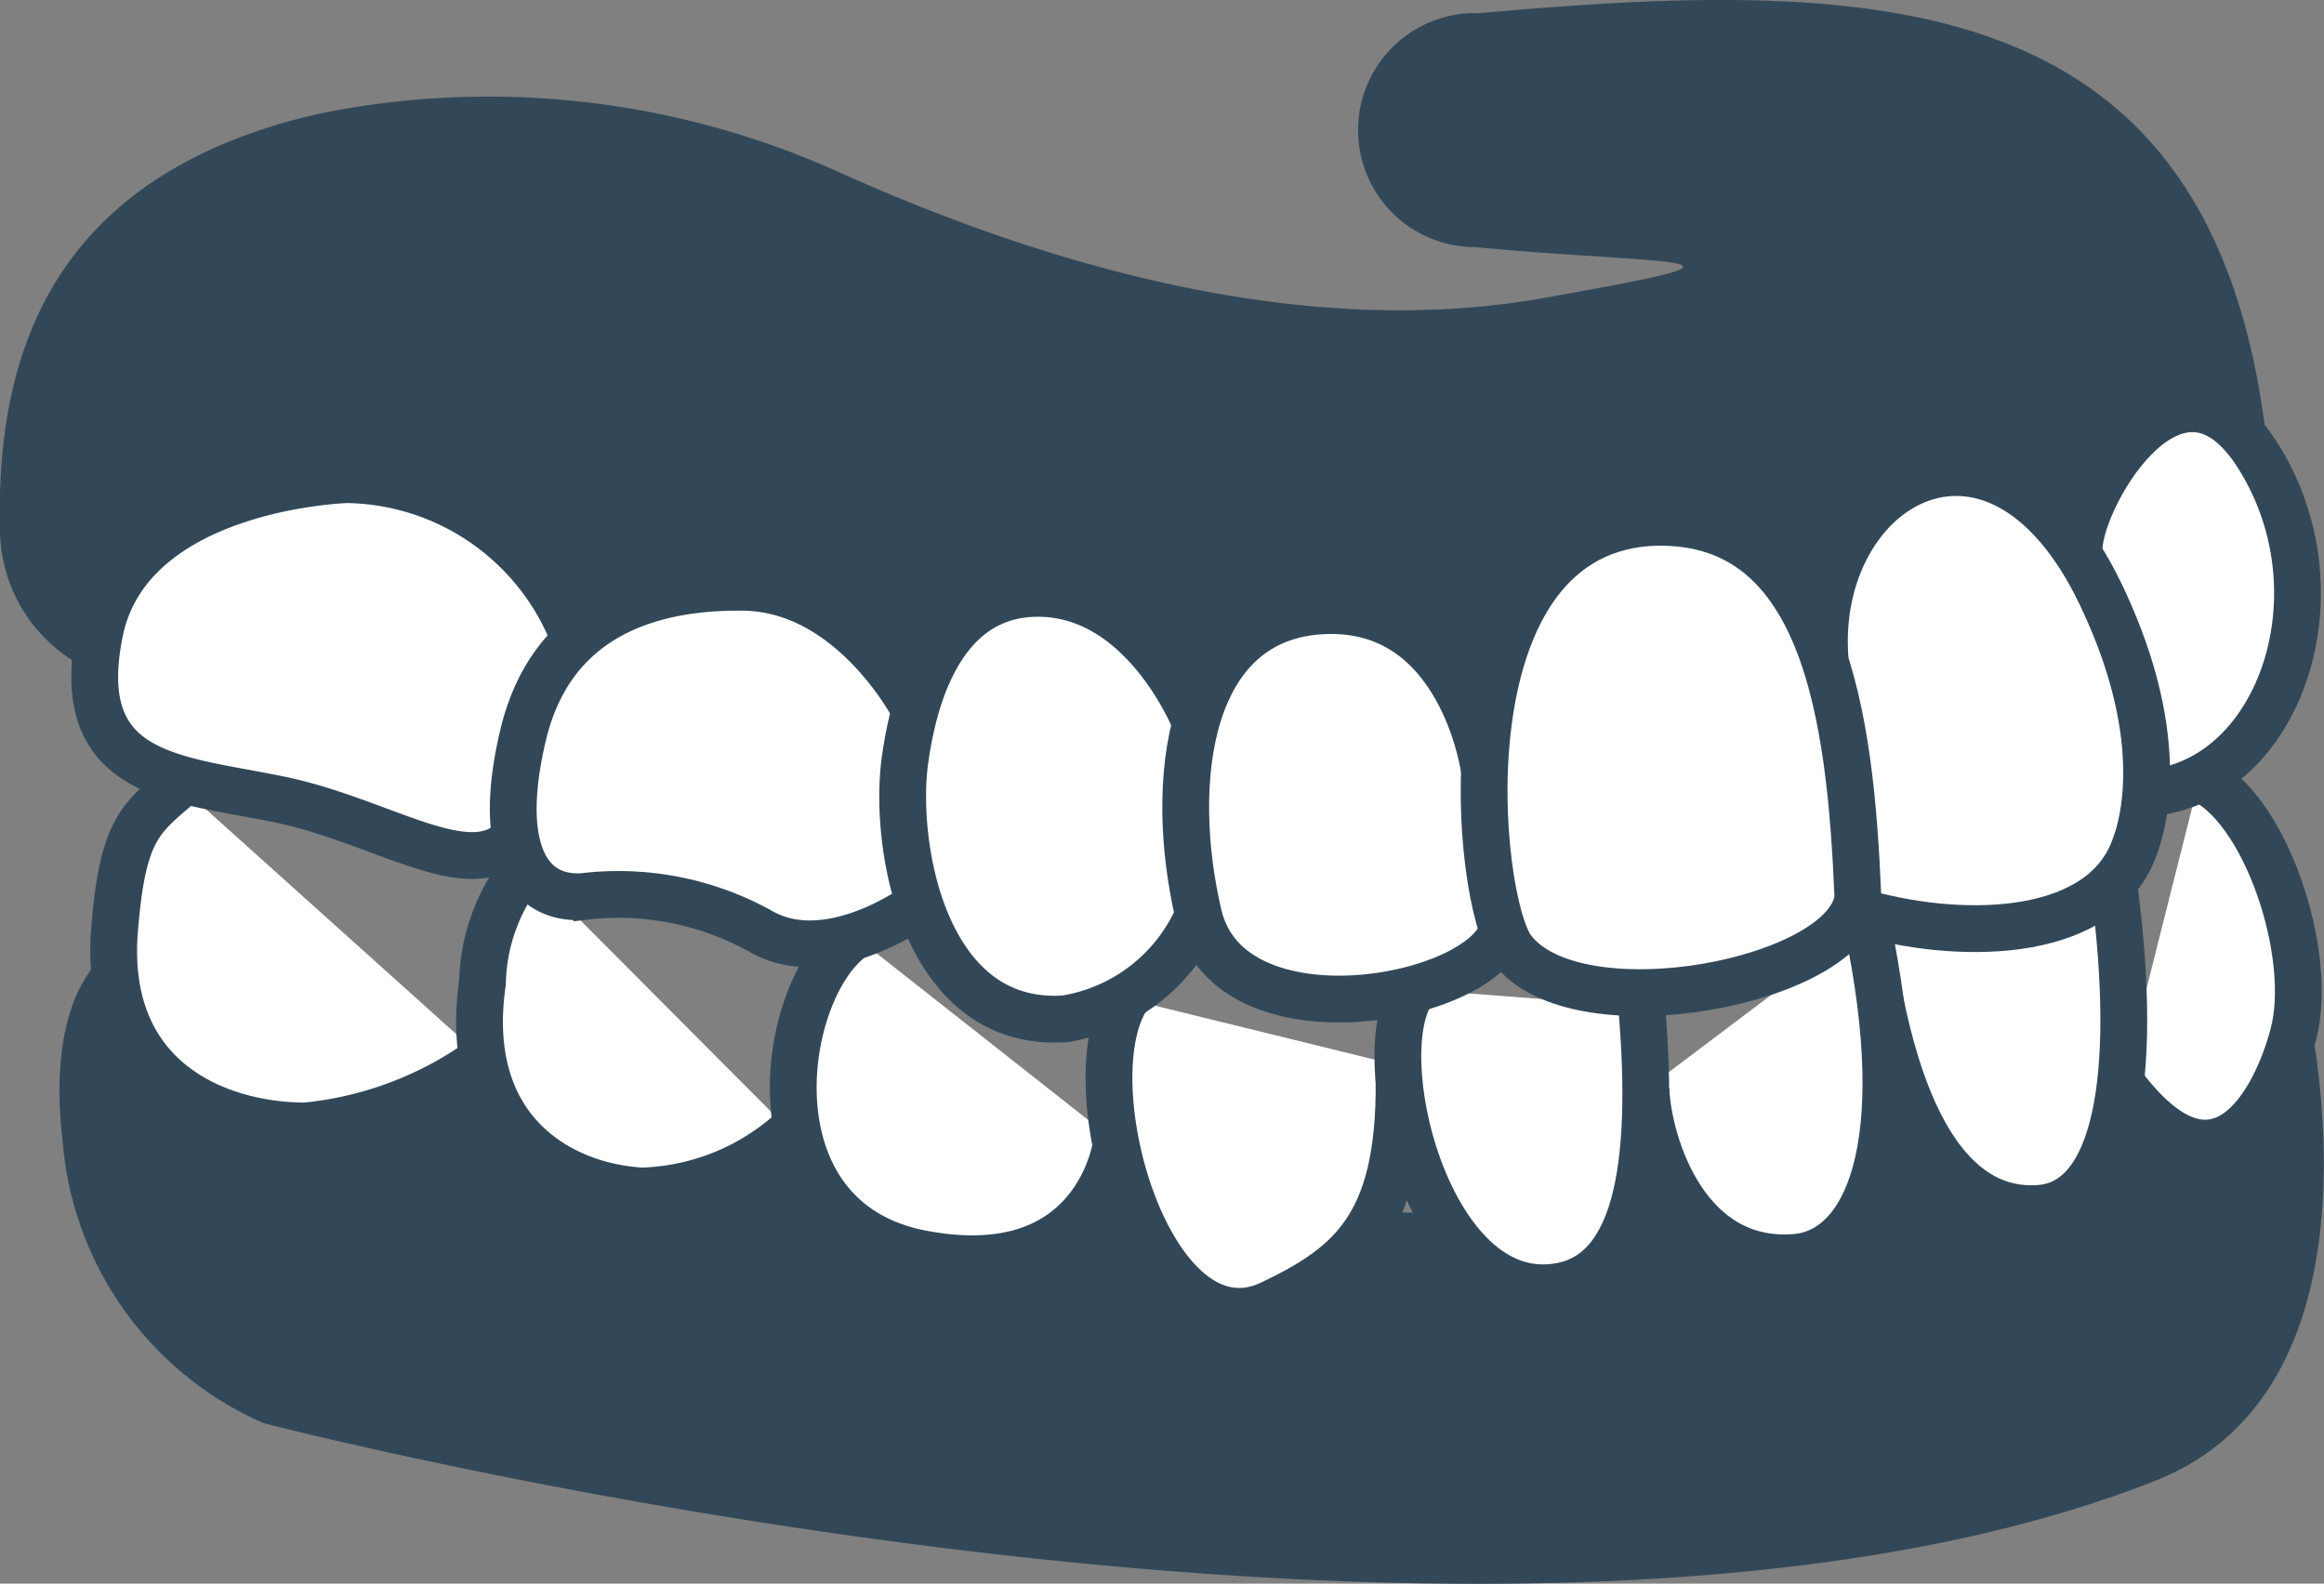 <svg xmlns="http://www.w3.org/2000/svg" viewBox="0 0 49.66 33.84"><rect x="0" y="0" width="49.66" height="33.84" fill="#808080" stroke="none"/><defs><style>.cls-1{fill:#324858;}.cls-2{fill:#fff;stroke:#324858;stroke-miterlimit:10;}</style></defs><title>Recurso 12</title><g id="Capa_2" data-name="Capa 2"><g id="Capa_1-2" data-name="Capa 1"><path class="cls-1" d="M31.63.28h-.11a2.49,2.49,0,0,0,0,5c4.24.4,6.65.17,1.62,1.06-5.31,1-10.93-.75-15.1-2.61A18.19,18.19,0,0,0,6.91,2.41l-.47.11C1.17,3.88-.09,7.49,0,11.3a3.33,3.33,0,0,0,1.89,3l26.83,3.88,13.74-4.09,6.05-3.87C47.69-.35,40.36-.5,31.63.28Z"/><path class="cls-1" d="M49.09,20.49s2.52,9-3.08,11.17C31.82,37.22,5.63,30.41,5.63,30.41a7.2,7.2,0,0,1-4.29-6C.94,21,2.42,20.28,2.42,20.28L5.8,21.72l7.78,2.7,6.83,1.1,6.4.39,6.46,0L37.74,25l5.74-1.08,3.79-.95Z"/><path class="cls-2" d="M10.33,22.62a7.75,7.75,0,0,1-3.8,1.44c-1.9,0-4.35-1-4.08-4.21.17-2.11.54-2.35,1.38-3.07"/><path class="cls-2" d="M47,16.63c1.39.57,2.47,3.77,2,5.49-.37,1.41-1.61,3.78-3.65,1.06"/><path class="cls-2" d="M16.9,24.18a5,5,0,0,1-3.18,1.27C12,25.36,9.85,24.18,10.31,21a4.05,4.05,0,0,1,.93-2.5"/><path class="cls-2" d="M18.26,20c-1.6,1.08-2.35,6.07,1.44,6.79s4.16-2.38,4.16-2.38"/><path class="cls-2" d="M24.07,21.34c-1.16,1.85.53,7.73,3.09,6.52,1.78-.85,2.83-1.74,2.73-5.09"/><path class="cls-2" d="M45.17,18.91c.56,4.25,0,6.78-1.57,6.91-1.42.12-3-1-3.64-5.73"/><path class="cls-2" d="M35.17,23.28c.06,1.23.88,3.77,3.19,3.59,1.52-.12,2.55-2.35,1.53-7.15"/><path class="cls-2" d="M30.21,21.14c-1,1.33.27,6.63,2.95,6.37,1.79-.16,2.22-2.49,1.92-6"/><path class="cls-2" d="M44.43,11.79c-.08-1,2-4.77,3.76-2.14,1.94,2.94.55,7-2.21,7.29"/><path class="cls-2" d="M11,17.9c-.93,1.05-2.8-.35-5-.81s-4.5-.45-3.87-3.58,5.28-3.26,5.28-3.26a5.28,5.28,0,0,1,4.87,3.42"/><path class="cls-2" d="M39,14.1c-.3-3.77,3.77-6.17,6-1.16,1.18,2.59.94,4.44.55,5.32-.8,1.82-3.74,1.84-5.86,1.21"/><path class="cls-2" d="M19.55,15.17s-1.32-2.59-3.66-2.62-4.16.85-4.71,3.15,0,3.53,1.27,3.46a6.26,6.26,0,0,1,3.82.75c1.48.83,3.38-.6,3.38-.6"/><path class="cls-2" d="M25.55,15.45s-1.06-2.73-3.32-2.77-2.75,2.57-2.89,3.55c-.26,1.85.41,5.75,3.42,5.54a3.75,3.75,0,0,0,2.85-2.22"/><path class="cls-2" d="M31.72,16.46s-.47-3.53-3.42-3.41-3.35,3.67-2.69,6.5,6.09,1.84,6.51.3"/><path class="cls-2" d="M32.31,20.28c1.37,1.83,7.22.7,7.39-1.11-.16-3.84-.69-8.23-4.5-8C30.77,11.52,31.53,19.23,32.31,20.28Z"/></g></g></svg>